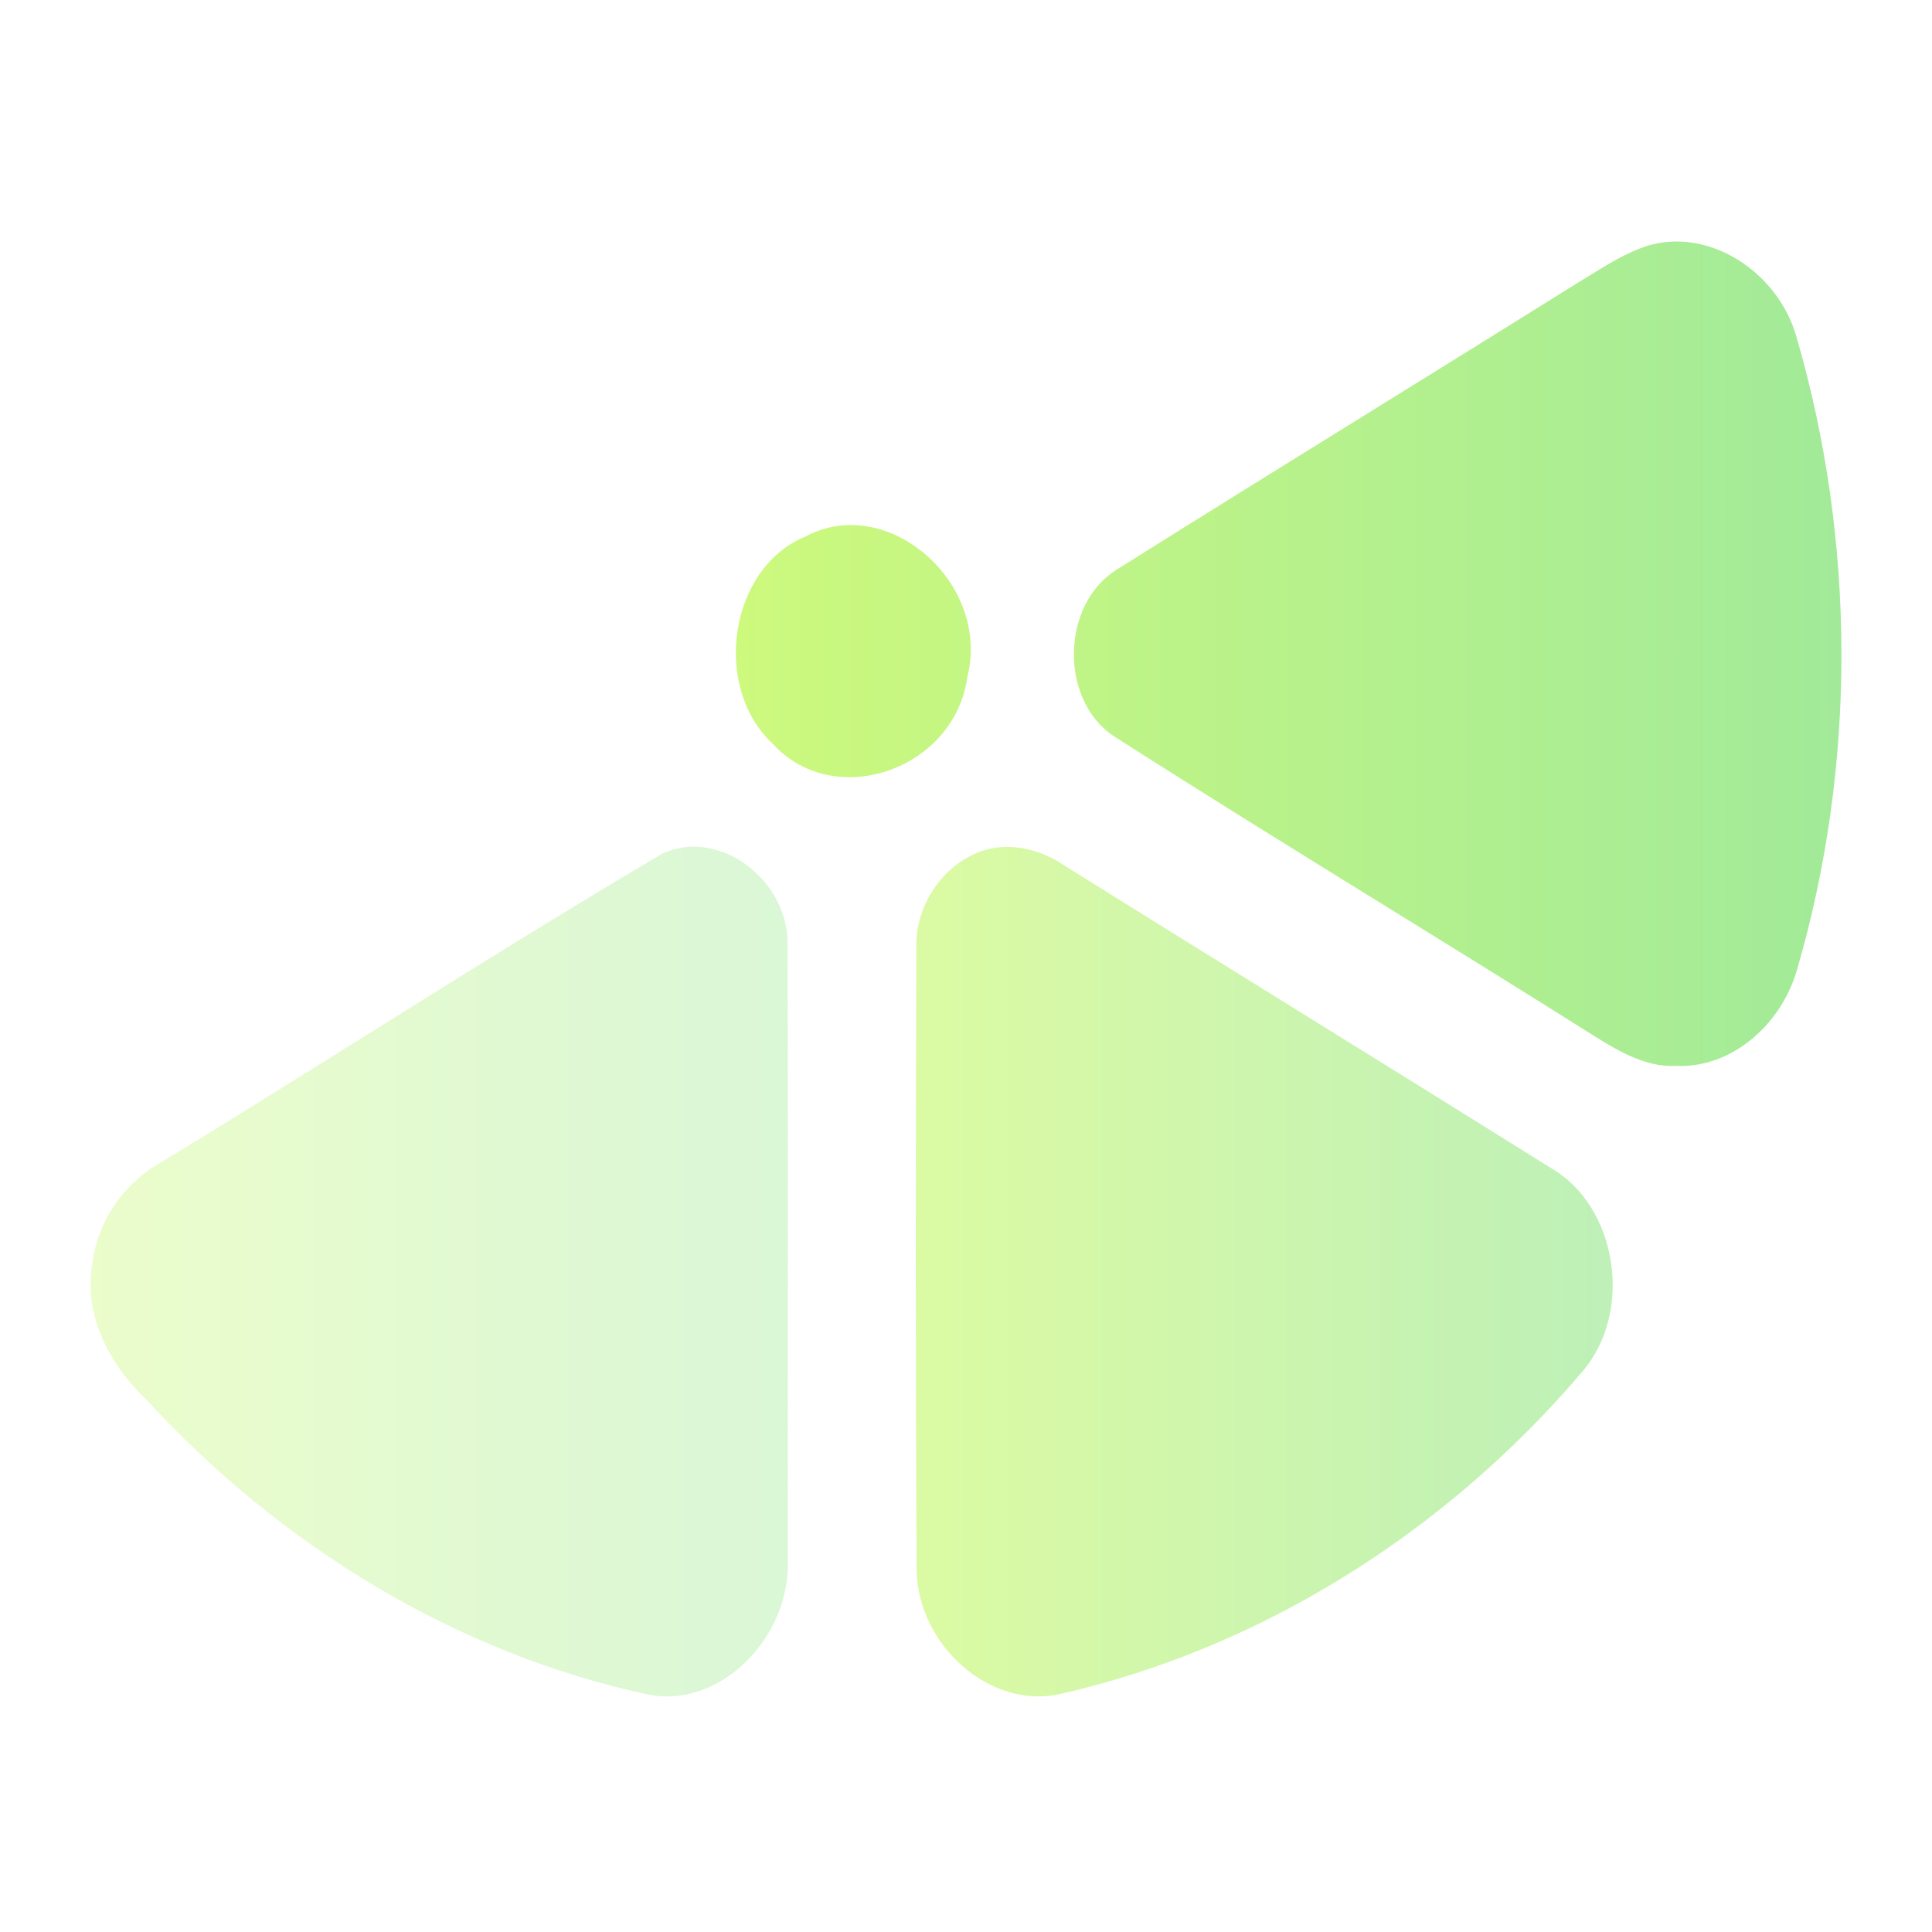 <svg width="64" height="64" viewBox="0 0 64 64" fill="none" xmlns="http://www.w3.org/2000/svg">
<path fill-rule="evenodd" clip-rule="evenodd" d="M59.508 11.152C58.898 9.006 56.608 7.512 54.553 8.148C53.885 8.37 53.276 8.745 52.672 9.118C52.56 9.186 52.45 9.255 52.339 9.322C50.089 10.728 47.835 12.125 45.581 13.522L45.58 13.523C42.714 15.299 39.848 17.075 36.992 18.87C35.16 20.008 35.084 23.154 36.875 24.373C39.85 26.277 42.852 28.133 45.854 29.989L45.855 29.989C48.105 31.38 50.356 32.772 52.596 34.184C53.47 34.737 54.474 35.372 55.529 35.309C57.369 35.391 59.031 33.929 59.542 32.078C61.507 25.312 61.477 17.91 59.508 11.152ZM32.043 22.435C32.833 19.301 29.399 16.323 26.692 17.768C24.147 18.806 23.568 22.773 25.616 24.656C27.645 26.87 31.616 25.5 32.043 22.435Z" fill="url(#paint0_linear_710_119)"/>
<path opacity="0.4" d="M26.087 31.394C26.192 29.187 23.819 27.377 21.922 28.288C18.624 30.233 15.37 32.269 12.115 34.304C9.882 35.7 7.65 37.096 5.403 38.464C4.184 39.12 3.241 40.371 3.063 41.84C2.749 43.578 3.646 45.222 4.824 46.339C9.306 51.227 15.131 54.761 21.415 56.122C23.845 56.656 26.215 54.219 26.094 51.635C26.094 49.785 26.095 47.933 26.096 46.082L26.096 45.853C26.1 41.033 26.103 36.212 26.087 31.394Z" fill="url(#paint1_linear_710_119)"/>
<path opacity="0.7" d="M32.215 28.32C33.222 27.822 34.395 28.07 35.3 28.697C37.815 30.268 40.334 31.83 42.854 33.392C45.694 35.153 48.533 36.914 51.365 38.686C53.576 39.95 54.117 43.432 52.437 45.412C47.887 50.777 41.739 54.616 35.107 56.118C32.802 56.632 30.409 54.51 30.364 52.012C30.326 45.141 30.33 38.265 30.356 31.39C30.322 30.082 31.11 28.847 32.215 28.32Z" fill="url(#paint2_linear_710_119)"/>
<defs>
<linearGradient id="paint0_linear_710_119" x1="24.376" y1="21.657" x2="61" y2="21.657" gradientUnits="userSpaceOnUse">
<stop stop-color="#CDF97D"/>
<stop offset="1" stop-color="#A2EA99"/>
</linearGradient>
<linearGradient id="paint1_linear_710_119" x1="3" y1="42.122" x2="26.099" y2="42.122" gradientUnits="userSpaceOnUse">
<stop stop-color="#CDF97D"/>
<stop offset="1" stop-color="#A2EA99"/>
</linearGradient>
<linearGradient id="paint2_linear_710_119" x1="30.336" y1="42.125" x2="53.422" y2="42.125" gradientUnits="userSpaceOnUse">
<stop stop-color="#CDF97D"/>
<stop offset="1" stop-color="#A2EA99"/>
</linearGradient>
</defs>
</svg>
